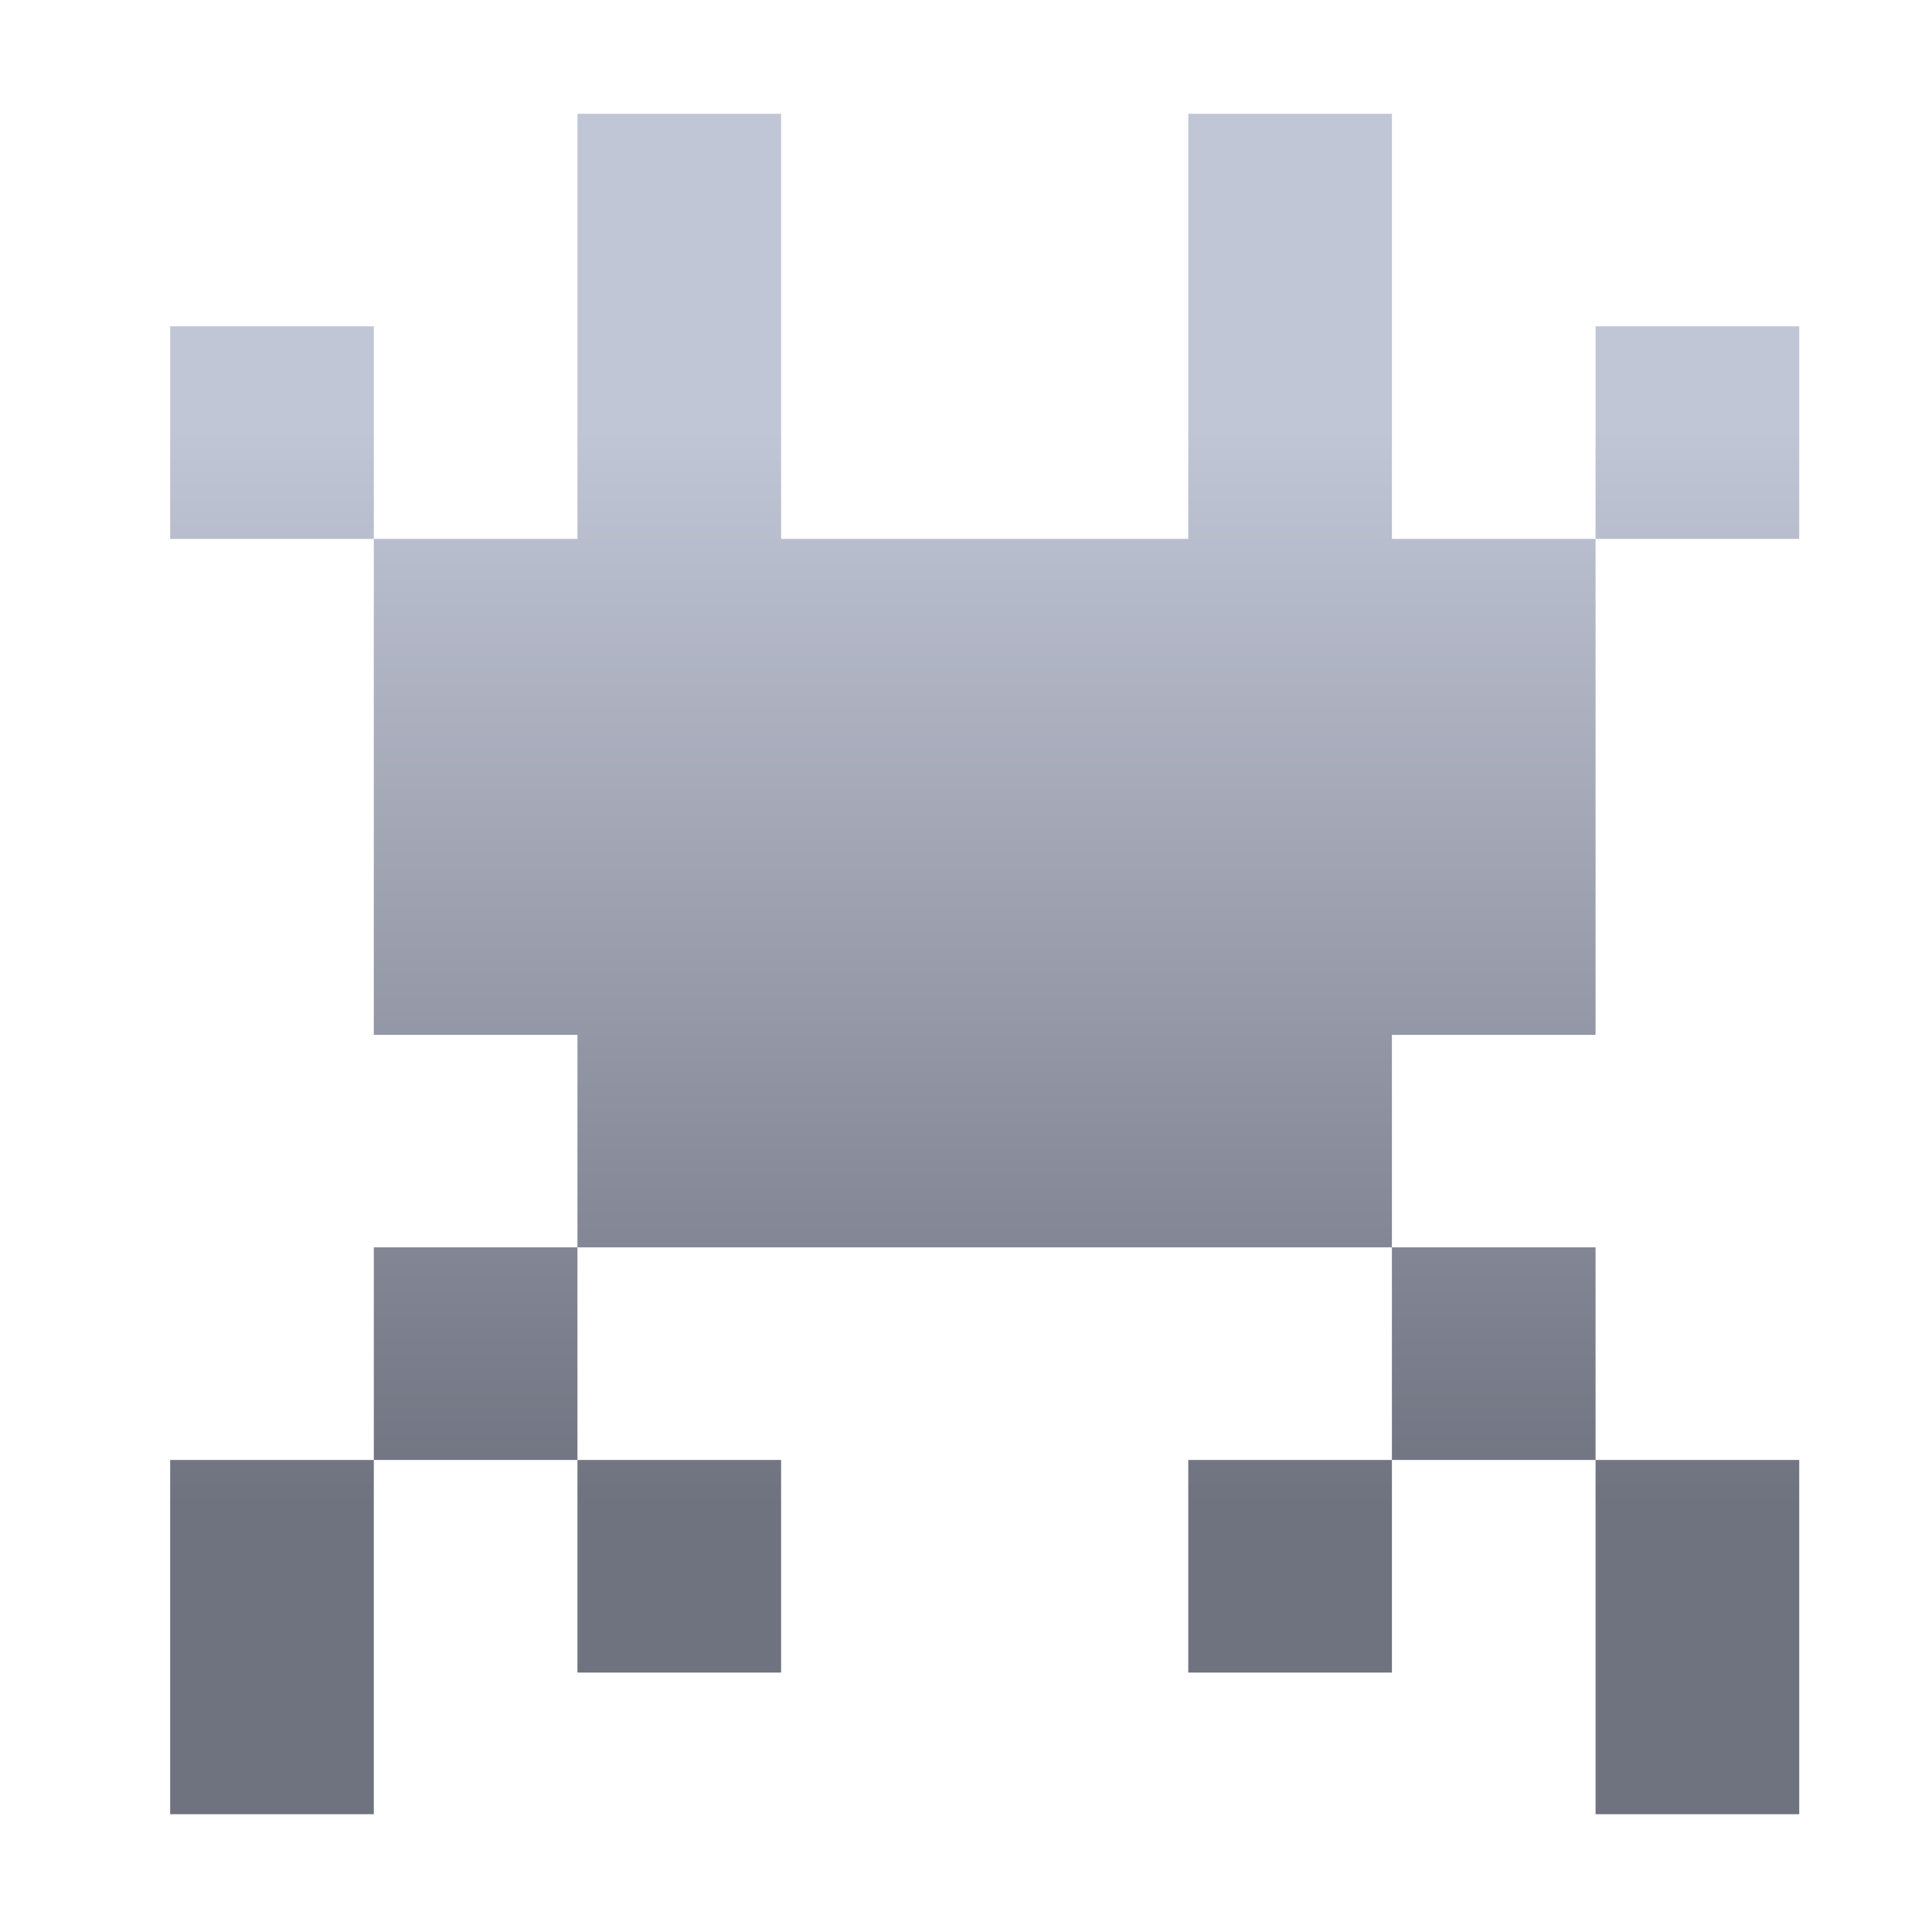 <svg xmlns="http://www.w3.org/2000/svg" xmlns:xlink="http://www.w3.org/1999/xlink" width="64" height="64" viewBox="0 0 64 64" version="1.1"><defs><linearGradient id="linear0" gradientUnits="userSpaceOnUse" x1="0" y1="0" x2="0" y2="1" gradientTransform="matrix(56,0,0,35.898,4,14.051)"><stop offset="0" style="stop-color:#c1c6d6;stop-opacity:1;"/><stop offset="1" style="stop-color:#6f7380;stop-opacity:1;"/></linearGradient></defs><g id="surface1"><path style=" stroke:none;fill-rule:nonzero;fill:url(#linear0);" d="M 19.129 3.77 L 19.129 17.852 L 12.383 17.852 L 12.383 34.281 L 19.129 34.281 L 19.129 41.32 L 46.109 41.32 L 46.109 34.281 L 52.855 34.281 L 52.855 17.852 L 46.109 17.852 L 46.109 3.77 L 39.363 3.77 L 39.363 17.852 L 25.875 17.852 L 25.875 3.77 Z M 52.855 17.852 L 59.602 17.852 L 59.602 10.809 L 52.855 10.809 Z M 46.109 41.32 L 46.109 48.363 L 52.855 48.363 L 52.855 41.32 Z M 52.855 48.363 L 52.855 60.098 L 59.602 60.098 L 59.602 48.363 Z M 46.109 48.363 L 39.363 48.363 L 39.363 55.406 L 46.109 55.406 Z M 19.129 41.32 L 12.383 41.32 L 12.383 48.363 L 19.129 48.363 Z M 19.129 48.363 L 19.129 55.406 L 25.875 55.406 L 25.875 48.363 Z M 12.383 48.363 L 5.637 48.363 L 5.637 60.098 L 12.383 60.098 Z M 12.383 17.852 L 12.383 10.809 L 5.637 10.809 L 5.637 17.852 Z M 12.383 17.852 "/></g></svg>
